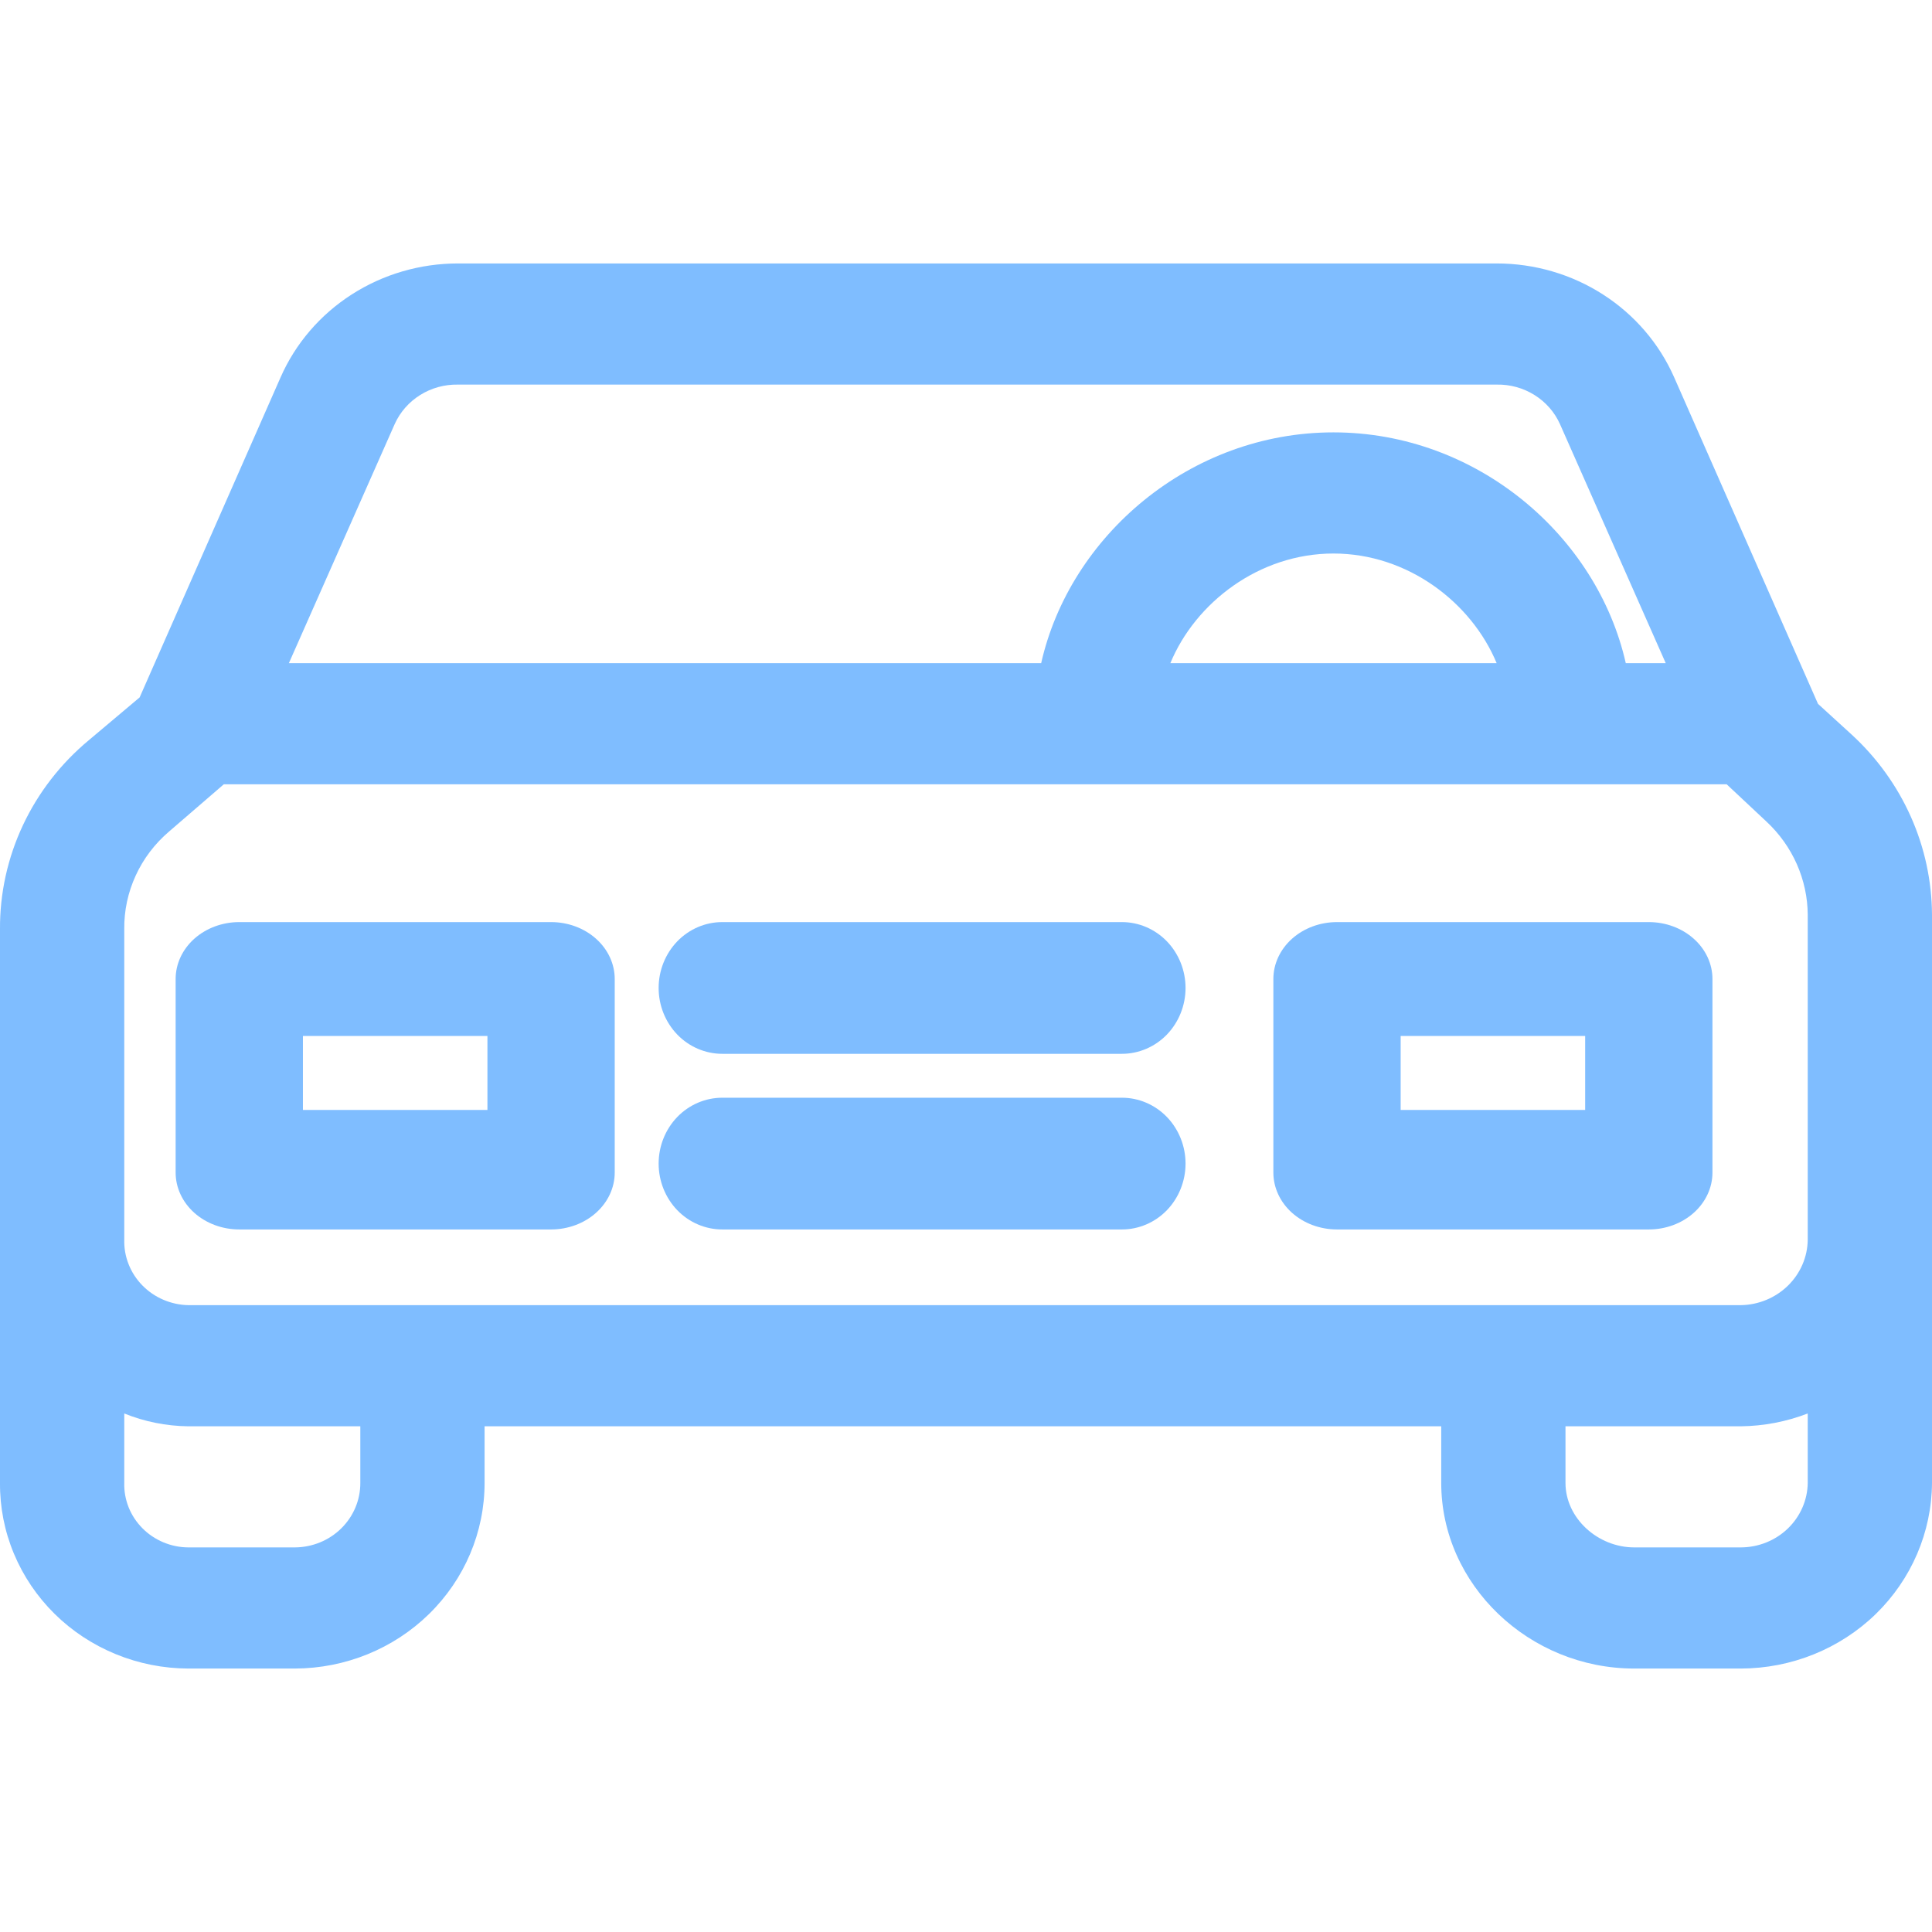 <svg width="44" height="44" viewBox="0 0 44 44" fill="none" xmlns="http://www.w3.org/2000/svg">
<path d="M4.287 38H6.716C7.863 37.997 8.962 37.55 9.772 36.757C10.582 35.964 11.036 34.891 11.036 33.772V32.483H32.823V33.772C32.823 36.099 34.831 38 37.218 38H39.646C40.797 37.998 41.901 37.552 42.717 36.761C43.532 35.968 43.993 34.894 44 33.772V20.835C43.996 20.067 43.833 19.307 43.519 18.602C43.205 17.897 42.748 17.261 42.175 16.734L41.404 16.03C41.399 16.018 41.393 16.005 41.387 15.992L38.129 8.596C37.79 7.825 37.226 7.168 36.508 6.707C35.789 6.245 34.948 6 34.088 6H10.428C9.568 6 8.727 6.246 8.009 6.707C7.291 7.168 6.727 7.825 6.389 8.596L3.18 15.883L2.021 16.859C1.384 17.389 0.872 18.049 0.523 18.792C0.174 19.535 -0.005 20.343 0 21.161V33.772C-0.004 34.324 0.103 34.872 0.317 35.384C0.53 35.895 0.845 36.361 1.243 36.754C1.641 37.147 2.115 37.459 2.638 37.673C3.16 37.887 3.72 37.998 4.287 38ZM8.206 33.772C8.208 34.16 8.052 34.532 7.772 34.808C7.493 35.083 7.113 35.239 6.715 35.241H4.287C4.092 35.24 3.899 35.2 3.72 35.125C3.541 35.05 3.378 34.941 3.243 34.804C3.107 34.667 3.001 34.506 2.93 34.329C2.859 34.151 2.825 33.962 2.83 33.772V32.191C3.292 32.378 3.786 32.477 4.287 32.483H8.206V33.772ZM39.646 35.241H37.218C36.391 35.241 35.653 34.578 35.653 33.772V32.483H39.646C40.168 32.477 40.685 32.378 41.17 32.191V33.772C41.165 34.163 41.002 34.536 40.717 34.811C40.431 35.086 40.047 35.24 39.646 35.241ZM8.989 9.658C9.111 9.386 9.313 9.156 9.569 8.996C9.825 8.836 10.124 8.753 10.428 8.759H34.088C34.392 8.753 34.691 8.836 34.947 8.996C35.203 9.156 35.405 9.386 35.527 9.658L37.936 15.103H37.026C36.373 12.207 33.637 9.847 30.369 9.847C27.101 9.847 24.365 12.207 23.712 15.103H6.579L8.989 9.658ZM34.085 15.103H26.654C27.225 13.724 28.675 12.606 30.369 12.606C32.063 12.606 33.513 13.724 34.085 15.103ZM2.83 21.161C2.825 20.74 2.914 20.323 3.091 19.939C3.267 19.555 3.527 19.213 3.852 18.936L5.097 17.862H39.324L40.232 18.713C40.526 18.987 40.761 19.317 40.922 19.681C41.083 20.046 41.168 20.438 41.17 20.835V28.232C41.166 28.625 41.004 29.001 40.719 29.28C40.434 29.558 40.05 29.718 39.646 29.724H4.287C4.091 29.72 3.897 29.677 3.718 29.6C3.538 29.523 3.376 29.411 3.241 29.273C3.105 29.134 2.999 28.971 2.929 28.792C2.858 28.614 2.825 28.423 2.83 28.232V21.161Z" fill="#7FBDFF"/>
<path d="M14 22.296C14 21.953 13.847 21.623 13.575 21.38C13.304 21.137 12.935 21 12.551 21H5.449C5.065 21 4.696 21.137 4.424 21.38C4.153 21.623 4 21.953 4 22.296V26.704C4 27.047 4.153 27.377 4.424 27.62C4.696 27.863 5.065 28 5.449 28H12.551C12.935 28 13.304 27.863 13.575 27.62C13.847 27.377 14 27.047 14 26.704V22.296ZM6.899 23.593H11.101V25.278H6.899V23.593Z" fill="#7FBDFF"/>
<path d="M39 22.296C39 21.953 38.847 21.623 38.575 21.38C38.304 21.137 37.935 21 37.551 21H30.449C30.065 21 29.696 21.137 29.424 21.38C29.153 21.623 29 21.953 29 22.296V26.704C29 27.047 29.153 27.377 29.424 27.62C29.696 27.863 30.065 28 30.449 28H37.551C37.935 28 38.304 27.863 38.575 27.62C38.847 27.377 39 27.047 39 26.704V22.296ZM31.899 23.593H36.101V25.278H31.899V23.593Z" fill="#7FBDFF"/>
<path d="M16.449 28H25.551C25.935 28 26.304 27.842 26.576 27.561C26.847 27.279 27 26.898 27 26.5C27 26.102 26.847 25.721 26.576 25.439C26.304 25.158 25.935 25 25.551 25H16.449C16.065 25 15.696 25.158 15.424 25.439C15.153 25.721 15 26.102 15 26.5C15 26.898 15.153 27.279 15.424 27.561C15.696 27.842 16.065 28 16.449 28Z" fill="url(#paint0_linear)"/>
<path d="M16.449 24H25.551C25.935 24 26.304 23.842 26.576 23.561C26.847 23.279 27 22.898 27 22.5C27 22.102 26.847 21.721 26.576 21.439C26.304 21.158 25.935 21 25.551 21H16.449C16.065 21 15.696 21.158 15.424 21.439C15.153 21.721 15 22.102 15 22.5C15 22.898 15.153 23.279 15.424 23.561C15.696 23.842 16.065 24 16.449 24Z" fill="url(#paint1_linear)"/>
<defs>
<linearGradient id="paint0_linear" x1="3366.14" y1="61" x2="3366.14" y2="1491.47" gradientUnits="userSpaceOnUse">
<stop stop-color="#7FBDFF"/>
<stop offset="1" stop-color="#00ACEA"/>
</linearGradient>
<linearGradient id="paint1_linear" x1="3366.14" y1="57" x2="3366.14" y2="1487.47" gradientUnits="userSpaceOnUse">
<stop stop-color="#7FBDFF"/>
<stop offset="1" stop-color="#00ACEA"/>
</linearGradient>
</defs>
</svg>
